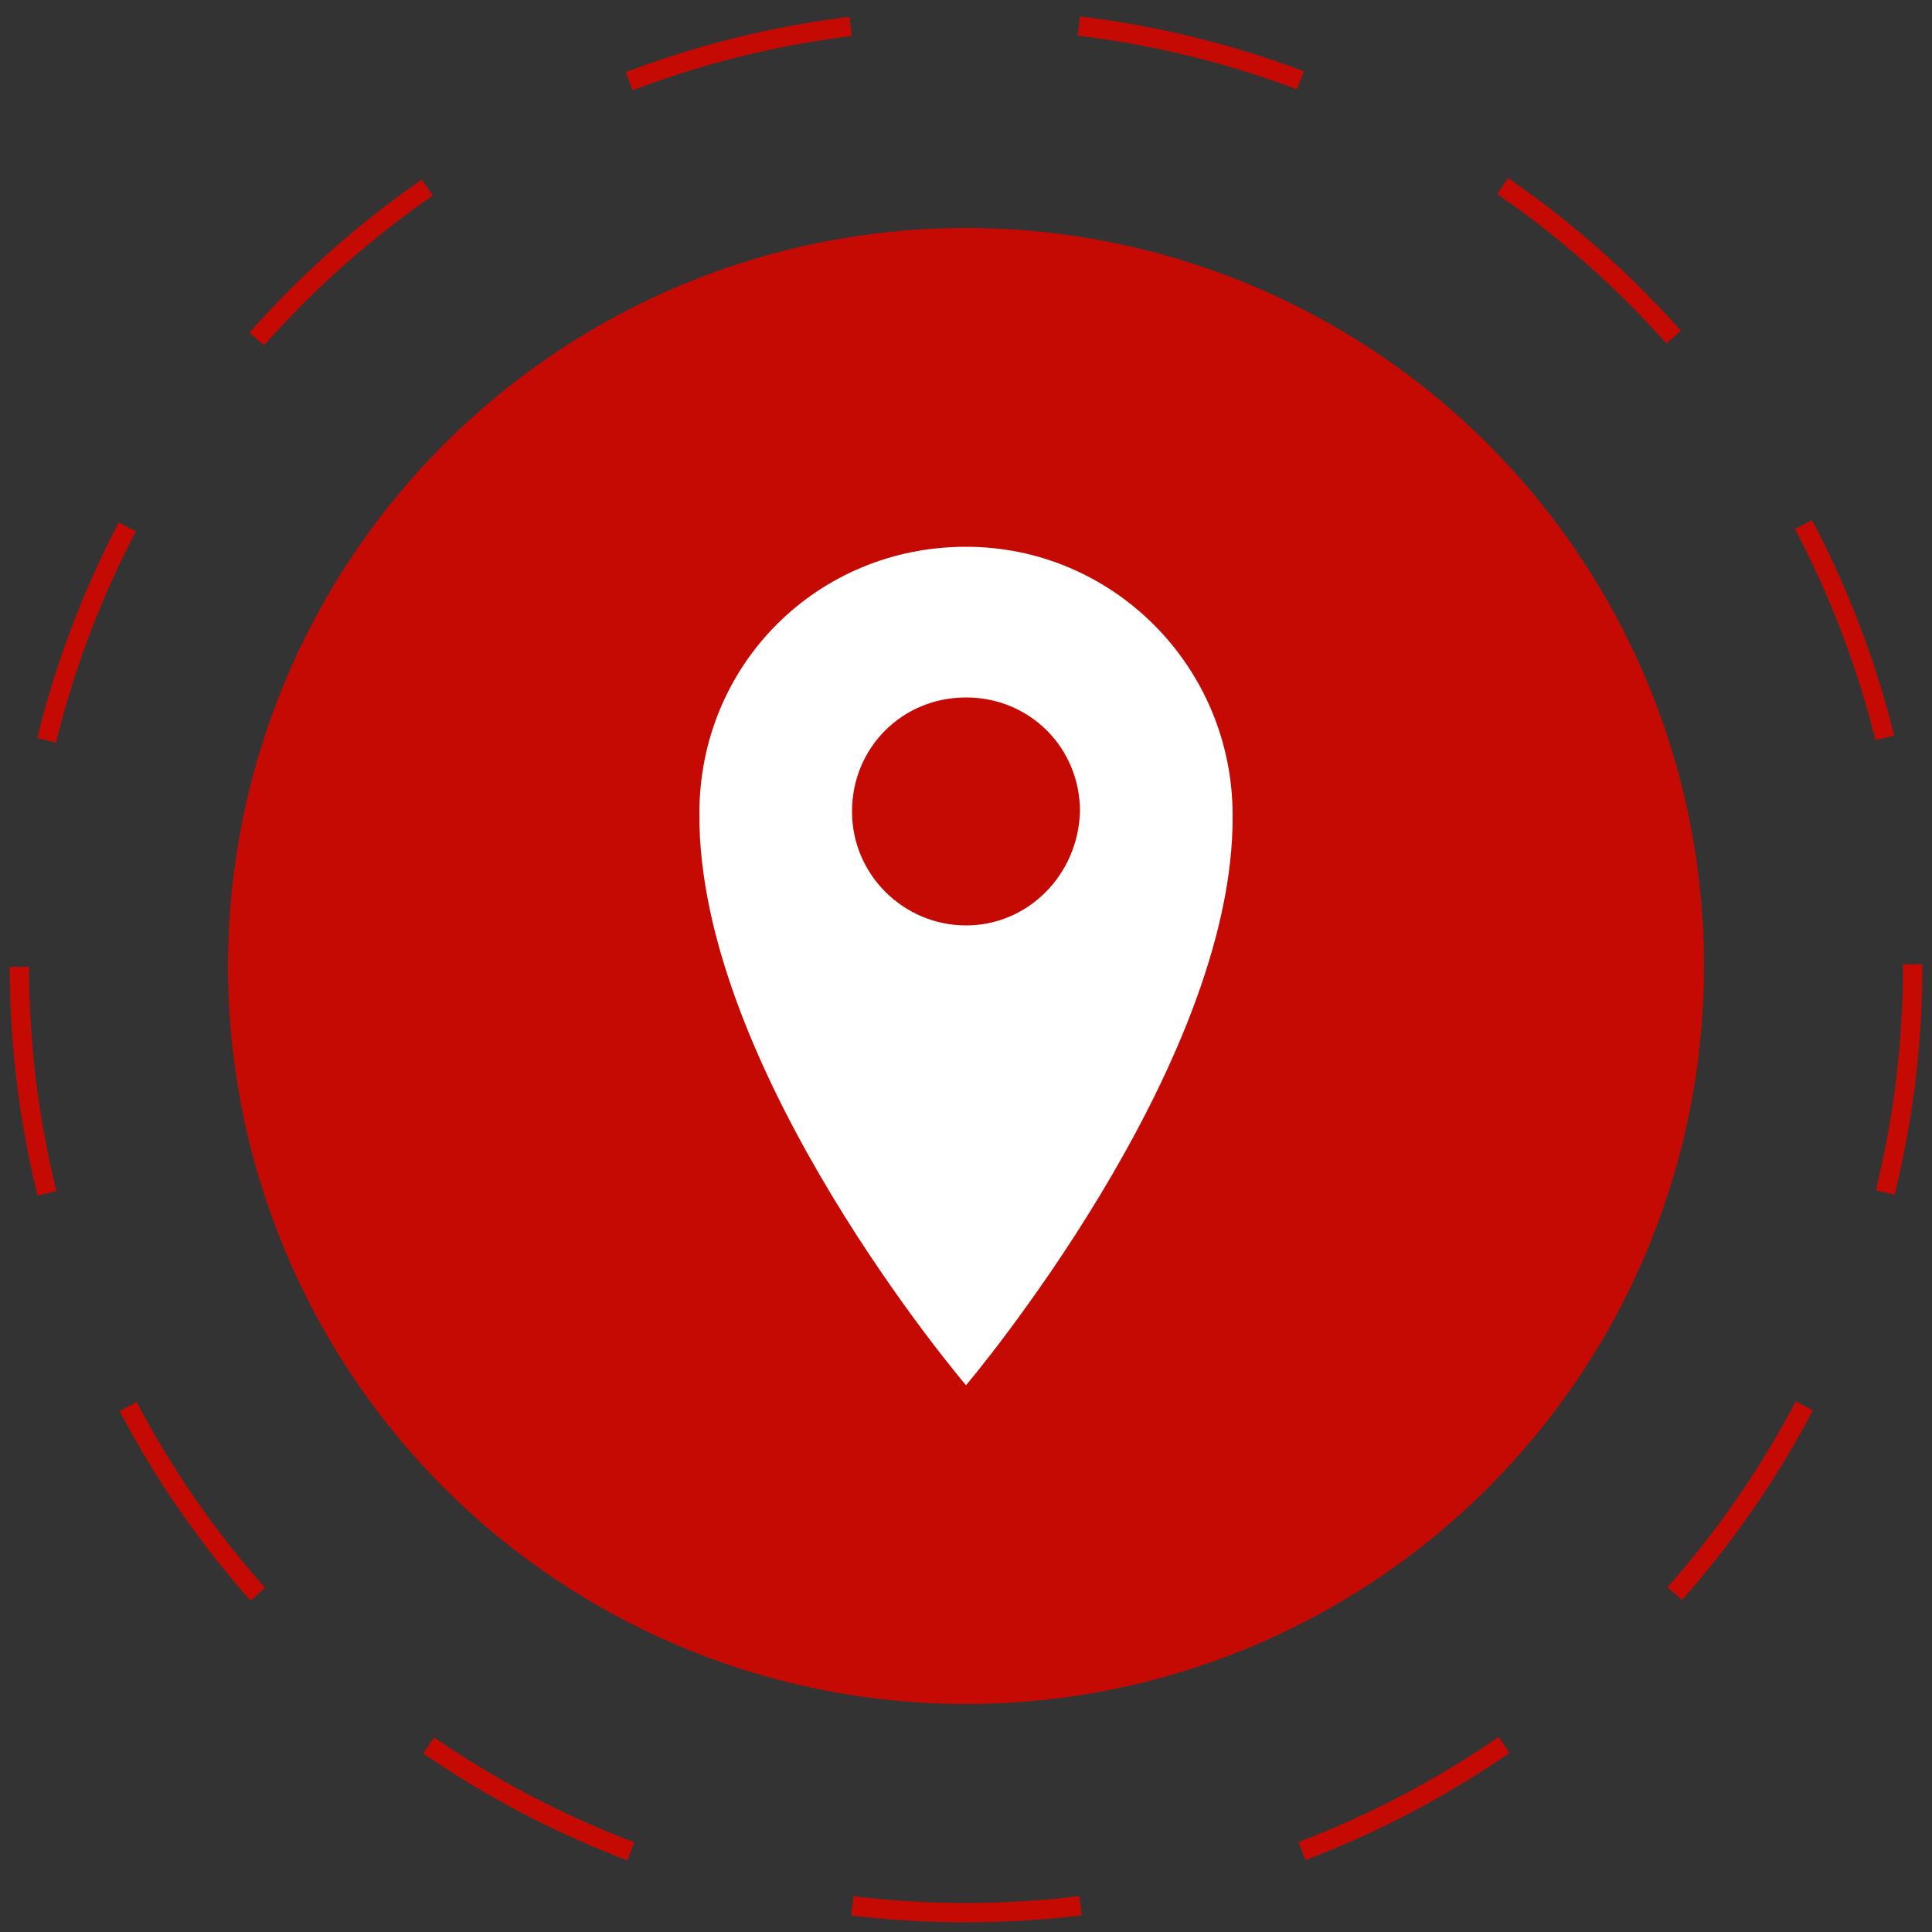 <?xml version="1.0" encoding="utf-8"?>
<!-- Generator: Adobe Illustrator 22.0.0, SVG Export Plug-In . SVG Version: 6.00 Build 0)  -->
<svg version="1.1" id="圖層_1" xmlns="http://www.w3.org/2000/svg" xmlns:xlink="http://www.w3.org/1999/xlink" x="0px" y="0px"
	 viewBox="0 0 100 100" style="enable-background:new 0 0 100 100;" xml:space="preserve">
<rect x="0" y="0" width="100" height="100" fill="#333333" stroke="none"/>
<style type="text/css">
	.st0{fill:none;stroke:#C50A04;stroke-miterlimit:10;stroke-dasharray:11.838,11.838;}
	.st1{fill:#C50A04;}
	.st2{fill:#FFFFFF;}
</style>
<g>
	<circle class="st0" cx="50" cy="50" r="49">
	
		<animateTransform  accumulate="none" additive="replace" attributeName="transform" attributeType="XML" calcMode="linear" dur="10s" fill="remove" from="0 50 50" repeatCount="indefinite" restart="always" to="360 50 50" type="rotate">
		</animateTransform>
	</circle>
</g>
<circle class="st1" cx="50" cy="50" r="38.2"/>
<g>
	<path class="st2" d="M50,28.3c-7.7,0-13.8,6.1-13.8,13.8C36.1,55.4,50,71.7,50,71.7s13.9-16.4,13.8-29.5
		C63.8,34.5,57.6,28.3,50,28.3L50,28.3z M50,47.9c-3.2,0-5.9-2.6-5.9-5.9s2.6-5.9,5.9-5.9c3.3,0,5.9,2.6,5.9,5.9l0,0
		C55.8,45.3,53.2,47.9,50,47.9L50,47.9z"/>
</g>
</svg>
